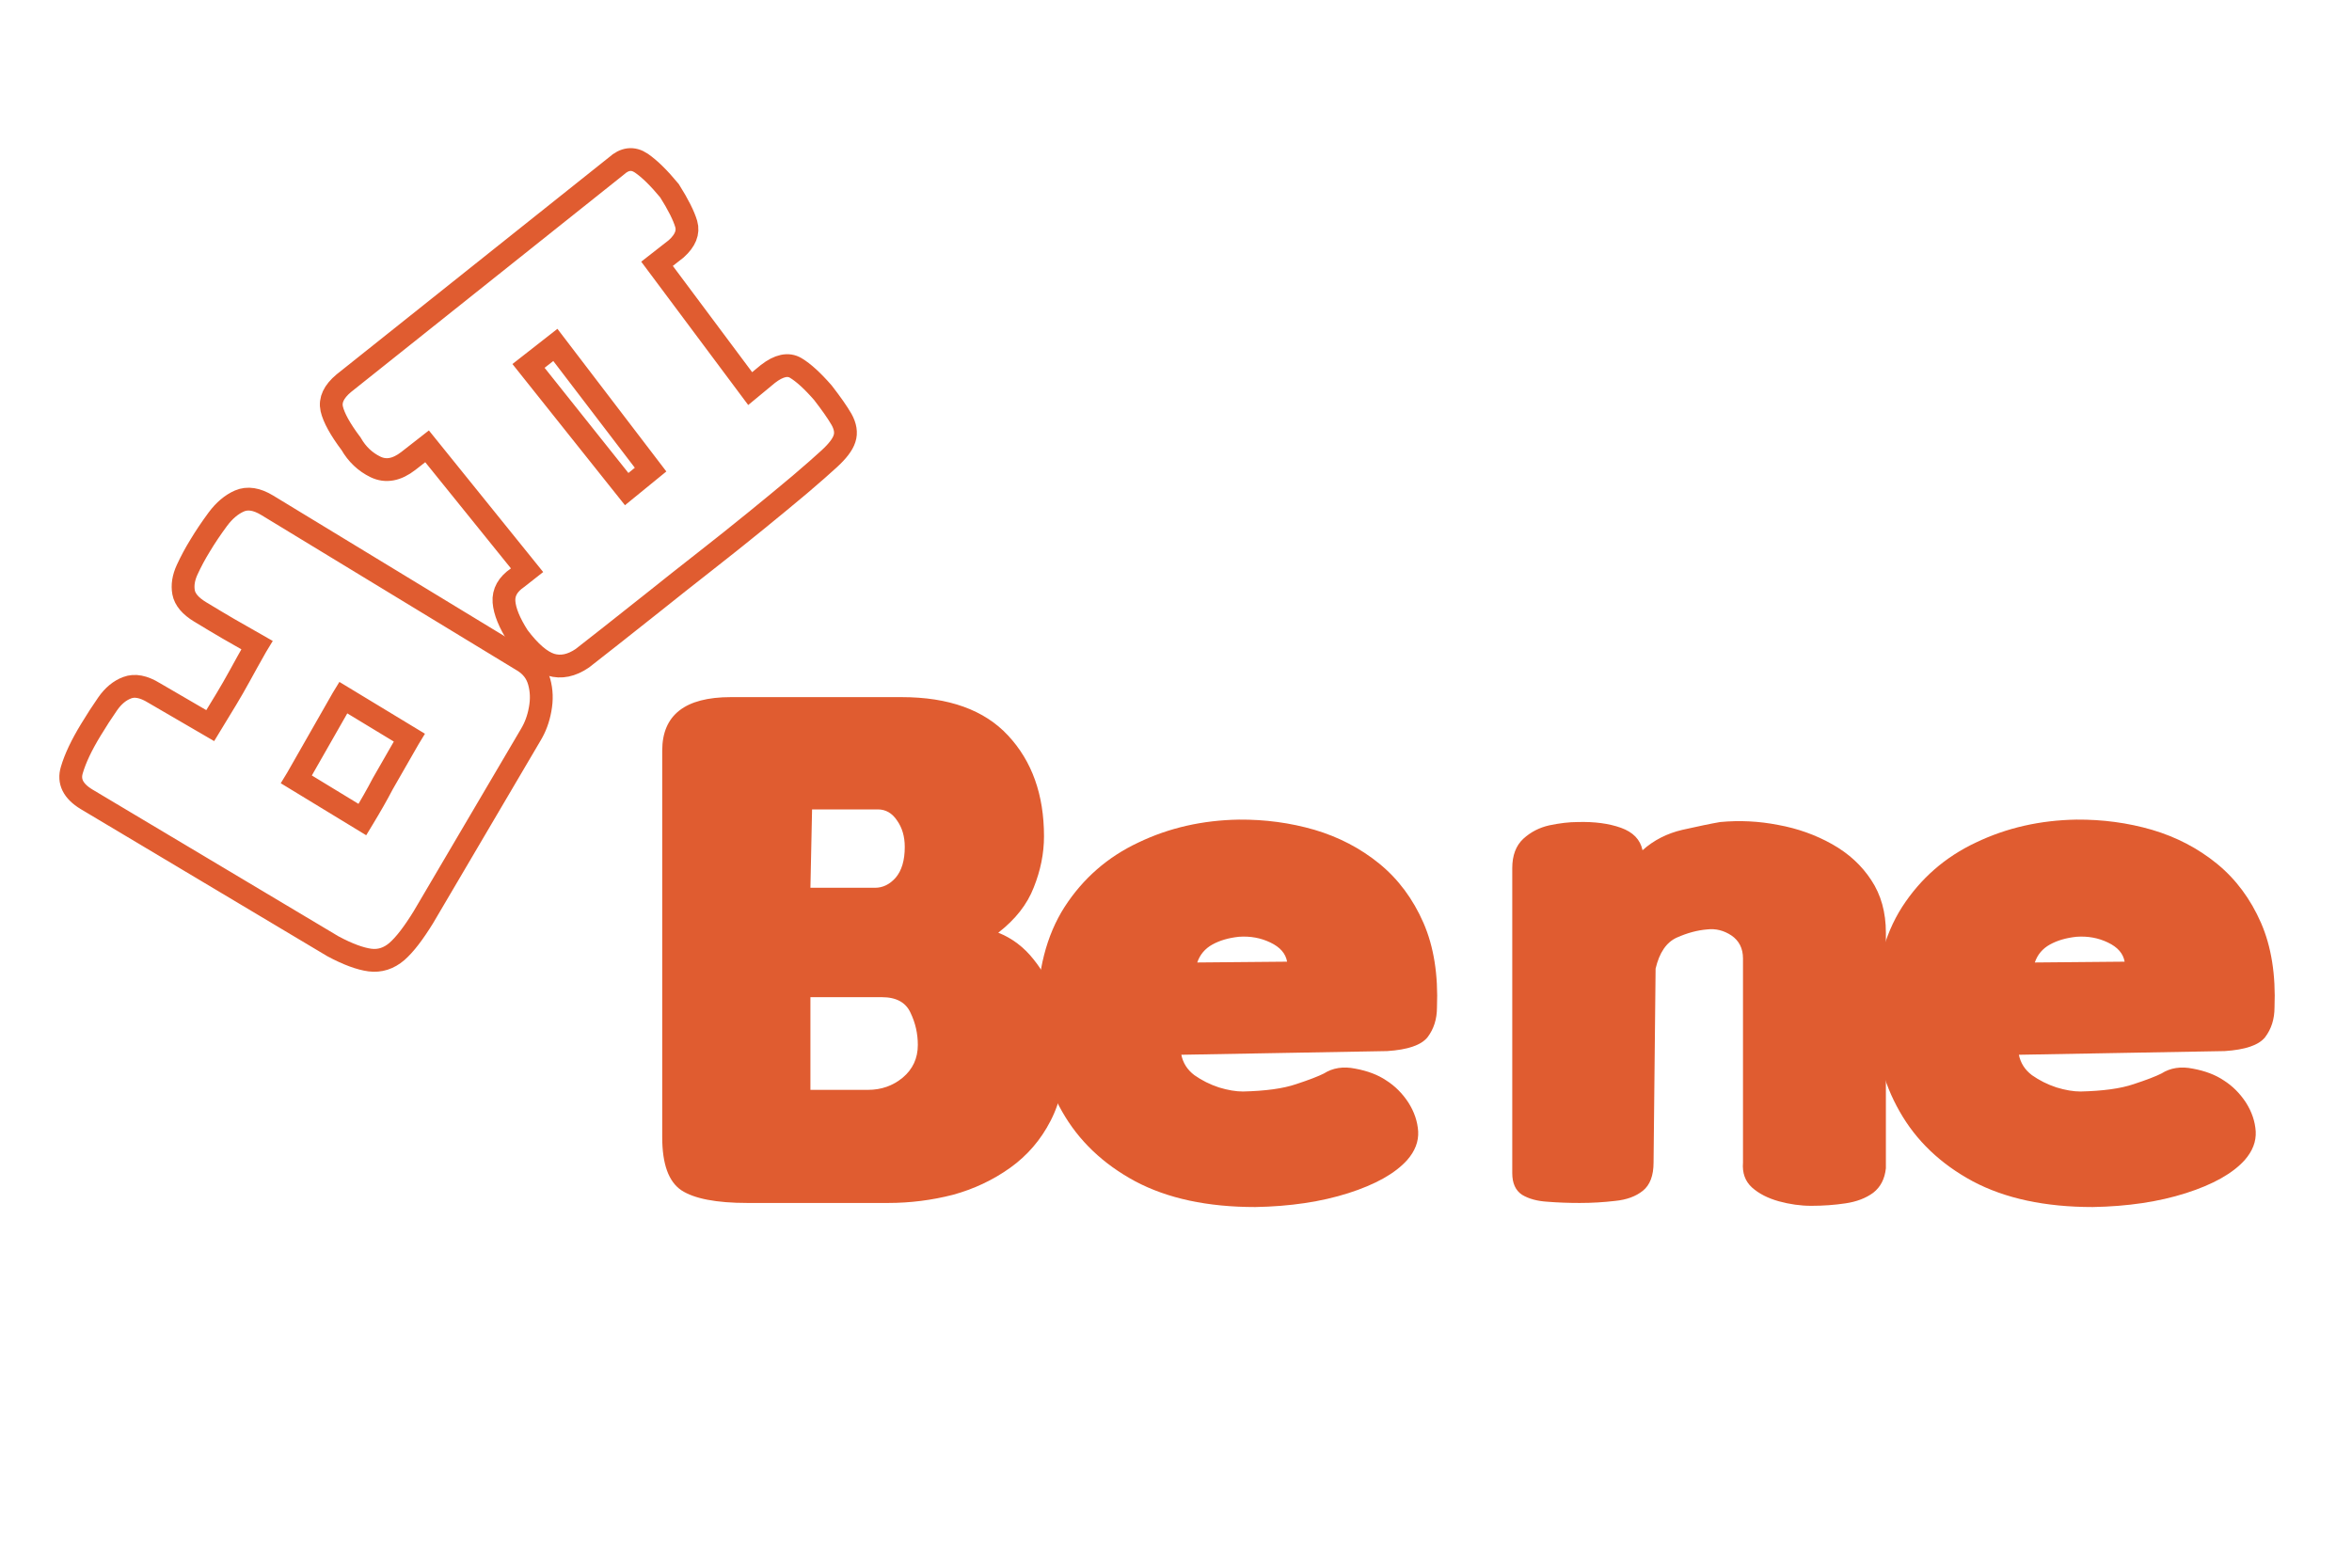 <svg xmlns="http://www.w3.org/2000/svg" xmlns:xlink="http://www.w3.org/1999/xlink" width="120" zoomAndPan="magnify" viewBox="0 0 90 60" height="80" preserveAspectRatio="xMidYMid meet" version="1.0"><defs><g/></defs><g fill="#e05c30" fill-opacity="1"><g transform="translate(23.699, 45.853)"><g><path d="M 7.312 -4.141 L 9.516 -4.141 C 10.023 -4.141 10.469 -4.297 10.844 -4.609 C 11.227 -4.93 11.422 -5.348 11.422 -5.859 C 11.422 -6.297 11.328 -6.707 11.141 -7.094 C 10.961 -7.488 10.598 -7.688 10.047 -7.688 L 7.312 -7.688 Z M 10.281 0.188 L 4.906 0.188 C 3.707 0.188 2.863 0.023 2.375 -0.297 C 1.883 -0.629 1.641 -1.305 1.641 -2.328 L 1.641 -17.125 C 1.641 -18.488 2.516 -19.172 4.266 -19.172 L 10.797 -19.172 C 12.609 -19.172 13.969 -18.68 14.875 -17.703 C 15.789 -16.723 16.25 -15.438 16.25 -13.844 C 16.25 -13.188 16.117 -12.535 15.859 -11.891 C 15.609 -11.242 15.156 -10.664 14.5 -10.156 C 15.031 -9.945 15.484 -9.602 15.859 -9.125 C 16.242 -8.645 16.539 -8.098 16.75 -7.484 C 16.969 -6.879 17.078 -6.266 17.078 -5.641 C 17.078 -4.586 16.883 -3.691 16.5 -2.953 C 16.125 -2.223 15.609 -1.625 14.953 -1.156 C 14.297 -0.688 13.566 -0.344 12.766 -0.125 C 11.961 0.082 11.133 0.188 10.281 0.188 Z M 7.312 -11.875 L 9.781 -11.875 C 10.082 -11.875 10.348 -12.004 10.578 -12.266 C 10.805 -12.535 10.922 -12.926 10.922 -13.438 C 10.922 -13.844 10.82 -14.18 10.625 -14.453 C 10.438 -14.734 10.191 -14.875 9.891 -14.875 L 7.375 -14.875 Z M 7.312 -11.875 "/></g></g></g><g fill="#e05c30" fill-opacity="1"><g transform="translate(39.048, 45.853)"><g><path d="M 14.031 -5.625 L 6.156 -5.484 C 6.219 -5.172 6.383 -4.91 6.656 -4.703 C 6.938 -4.504 7.25 -4.348 7.594 -4.234 C 7.938 -4.129 8.242 -4.078 8.516 -4.078 C 9.379 -4.098 10.055 -4.191 10.547 -4.359 C 11.047 -4.523 11.398 -4.66 11.609 -4.766 C 11.953 -4.984 12.352 -5.047 12.812 -4.953 C 13.281 -4.867 13.676 -4.719 14 -4.5 C 14.332 -4.289 14.613 -4.008 14.844 -3.656 C 15.07 -3.301 15.195 -2.93 15.219 -2.547 C 15.238 -2.16 15.098 -1.797 14.797 -1.453 C 14.336 -0.941 13.586 -0.52 12.547 -0.188 C 11.504 0.145 10.316 0.32 8.984 0.344 C 7.16 0.344 5.629 0.016 4.391 -0.641 C 3.16 -1.305 2.227 -2.195 1.594 -3.312 C 0.957 -4.426 0.641 -5.664 0.641 -7.031 C 0.641 -8.676 0.988 -10.047 1.688 -11.141 C 2.395 -12.234 3.336 -13.055 4.516 -13.609 C 5.691 -14.172 6.973 -14.461 8.359 -14.484 C 9.359 -14.492 10.32 -14.363 11.25 -14.094 C 12.176 -13.82 13.004 -13.391 13.734 -12.797 C 14.461 -12.203 15.023 -11.445 15.422 -10.531 C 15.816 -9.625 15.988 -8.547 15.938 -7.297 C 15.938 -6.848 15.816 -6.469 15.578 -6.156 C 15.336 -5.852 14.82 -5.676 14.031 -5.625 Z M 6.766 -9.016 L 10.203 -9.047 C 10.148 -9.359 9.938 -9.602 9.562 -9.781 C 9.195 -9.957 8.797 -10.031 8.359 -10 C 7.961 -9.957 7.625 -9.859 7.344 -9.703 C 7.062 -9.547 6.867 -9.316 6.766 -9.016 Z M 6.766 -9.016 "/></g></g></g><g fill="#e05c30" fill-opacity="1"><g transform="translate(53.31, 45.853)"><g/></g></g><g fill="#e05c30" fill-opacity="1"><g transform="translate(56.305, 45.853)"><g><path d="M 10.391 -1.359 L 10.391 -9.172 C 10.391 -9.555 10.242 -9.848 9.953 -10.047 C 9.66 -10.242 9.348 -10.32 9.016 -10.281 C 8.641 -10.25 8.254 -10.145 7.859 -9.969 C 7.461 -9.789 7.191 -9.395 7.047 -8.781 L 6.969 -1.359 C 6.969 -0.859 6.832 -0.5 6.562 -0.281 C 6.289 -0.062 5.938 0.066 5.5 0.109 C 5.07 0.16 4.617 0.188 4.141 0.188 C 3.711 0.188 3.301 0.172 2.906 0.141 C 2.52 0.117 2.195 0.031 1.938 -0.125 C 1.688 -0.289 1.562 -0.566 1.562 -0.953 L 1.562 -12.625 C 1.562 -13.113 1.703 -13.488 1.984 -13.75 C 2.266 -14.008 2.598 -14.18 2.984 -14.266 C 3.379 -14.348 3.738 -14.391 4.062 -14.391 C 4.707 -14.41 5.258 -14.336 5.719 -14.172 C 6.188 -14.004 6.461 -13.719 6.547 -13.312 C 6.973 -13.695 7.484 -13.957 8.078 -14.094 C 8.672 -14.227 9.148 -14.328 9.516 -14.391 C 10.254 -14.461 10.992 -14.426 11.734 -14.281 C 12.484 -14.145 13.172 -13.898 13.797 -13.547 C 14.43 -13.191 14.93 -12.734 15.297 -12.172 C 15.672 -11.609 15.859 -10.938 15.859 -10.156 L 15.859 -1.141 C 15.816 -0.734 15.656 -0.422 15.375 -0.203 C 15.094 0.004 14.738 0.141 14.312 0.203 C 13.895 0.266 13.457 0.297 13 0.297 C 12.594 0.297 12.18 0.238 11.766 0.125 C 11.348 0.008 11.004 -0.164 10.734 -0.406 C 10.473 -0.645 10.359 -0.961 10.391 -1.359 Z M 10.391 -1.359 "/></g></g></g><g fill="#e05c30" fill-opacity="1"><g transform="translate(71.097, 45.853)"><g><path d="M 14.031 -5.625 L 6.156 -5.484 C 6.219 -5.172 6.383 -4.91 6.656 -4.703 C 6.938 -4.504 7.25 -4.348 7.594 -4.234 C 7.938 -4.129 8.242 -4.078 8.516 -4.078 C 9.379 -4.098 10.055 -4.191 10.547 -4.359 C 11.047 -4.523 11.398 -4.66 11.609 -4.766 C 11.953 -4.984 12.352 -5.047 12.812 -4.953 C 13.281 -4.867 13.676 -4.719 14 -4.5 C 14.332 -4.289 14.613 -4.008 14.844 -3.656 C 15.07 -3.301 15.195 -2.93 15.219 -2.547 C 15.238 -2.16 15.098 -1.797 14.797 -1.453 C 14.336 -0.941 13.586 -0.52 12.547 -0.188 C 11.504 0.145 10.316 0.32 8.984 0.344 C 7.16 0.344 5.629 0.016 4.391 -0.641 C 3.16 -1.305 2.227 -2.195 1.594 -3.312 C 0.957 -4.426 0.641 -5.664 0.641 -7.031 C 0.641 -8.676 0.988 -10.047 1.688 -11.141 C 2.395 -12.234 3.336 -13.055 4.516 -13.609 C 5.691 -14.172 6.973 -14.461 8.359 -14.484 C 9.359 -14.492 10.32 -14.363 11.25 -14.094 C 12.176 -13.82 13.004 -13.391 13.734 -12.797 C 14.461 -12.203 15.023 -11.445 15.422 -10.531 C 15.816 -9.625 15.988 -8.547 15.938 -7.297 C 15.938 -6.848 15.816 -6.469 15.578 -6.156 C 15.336 -5.852 14.82 -5.676 14.031 -5.625 Z M 6.766 -9.016 L 10.203 -9.047 C 10.148 -9.359 9.938 -9.602 9.562 -9.781 C 9.195 -9.957 8.797 -10.031 8.359 -10 C 7.961 -9.957 7.625 -9.859 7.344 -9.703 C 7.062 -9.547 6.867 -9.316 6.766 -9.016 Z M 6.766 -9.016 "/></g></g></g><path stroke-linecap="butt" transform="matrix(0.538, -0.885, 0.885, 0.538, -1.716, 28.977)" fill="none" stroke-linejoin="miter" d="M 9.332 13.962 L 9.328 11.108 L 9.284 11.108 L 5.889 11.202 L 5.845 11.202 L 5.843 14.055 L 5.887 14.055 C 6.16 14.053 6.415 14.052 6.653 14.044 C 6.891 14.037 7.133 14.027 7.37 14.011 L 9.288 13.962 Z M 11.757 17.743 L 3.935 17.855 C 3.244 17.851 2.711 17.795 2.339 17.677 C 1.965 17.555 1.702 17.326 1.553 16.993 C 1.403 16.652 1.311 16.174 1.277 15.558 L 1.19 4.952 C 1.191 4.378 1.405 4.04 1.833 3.931 C 2.262 3.816 2.806 3.759 3.464 3.76 C 3.866 3.759 4.247 3.77 4.605 3.792 C 4.967 3.814 5.264 3.917 5.494 4.099 C 5.727 4.28 5.846 4.592 5.844 5.039 L 5.89 7.448 L 5.934 7.448 C 6.354 7.448 6.72 7.447 7.038 7.448 C 7.352 7.447 7.678 7.439 8.022 7.424 C 8.369 7.407 8.788 7.392 9.286 7.376 L 9.33 7.376 C 9.316 6.894 9.304 6.49 9.297 6.151 C 9.291 5.814 9.287 5.415 9.287 4.951 C 9.286 4.528 9.387 4.228 9.587 4.049 C 9.788 3.87 10.05 3.764 10.372 3.727 C 10.694 3.69 11.031 3.671 11.376 3.673 C 11.764 3.671 12.155 3.69 12.553 3.726 C 12.95 3.763 13.283 3.874 13.545 4.059 C 13.81 4.248 13.941 4.565 13.941 5.016 L 13.94 16.081 C 13.94 16.438 13.825 16.742 13.588 16.992 C 13.358 17.238 13.074 17.424 12.732 17.552 C 12.396 17.682 12.07 17.742 11.757 17.743 Z M 11.757 17.743 " stroke="#e05c30" stroke-width="0.843" stroke-opacity="1" stroke-miterlimit="4"/><path stroke-linecap="butt" transform="matrix(0.815, -0.638, 0.638, 0.815, 9.03, 12.423)" fill="none" stroke-linejoin="miter" d="M 13.51 13.582 L 14.362 13.559 C 14.873 13.562 15.19 13.714 15.308 14.022 C 15.426 14.33 15.502 14.773 15.533 15.358 C 15.53 15.869 15.509 16.269 15.467 16.562 C 15.421 16.852 15.305 17.063 15.116 17.188 C 14.927 17.318 14.627 17.395 14.209 17.427 C 13.882 17.453 13.404 17.482 12.781 17.507 C 12.16 17.529 11.455 17.547 10.667 17.562 C 9.884 17.577 9.073 17.584 8.24 17.584 C 7.406 17.583 6.612 17.588 5.844 17.596 C 5.081 17.602 4.402 17.607 3.808 17.607 C 3.216 17.604 2.773 17.606 2.475 17.608 C 1.992 17.575 1.64 17.4 1.416 17.081 C 1.194 16.758 1.09 16.236 1.104 15.514 C 1.161 14.916 1.289 14.47 1.482 14.181 C 1.678 13.888 1.995 13.758 2.424 13.786 L 2.875 13.785 L 2.788 7.899 L 1.911 7.898 C 1.371 7.896 1.006 7.707 0.817 7.324 C 0.631 6.944 0.57 6.532 0.633 6.097 C 0.646 5.426 0.726 4.938 0.867 4.636 C 1.01 4.336 1.319 4.18 1.801 4.164 L 14.681 4.051 C 15.099 4.019 15.364 4.183 15.479 4.532 C 15.591 4.884 15.655 5.365 15.671 5.982 C 15.61 6.58 15.519 7.032 15.4 7.332 C 15.28 7.631 14.994 7.795 14.543 7.826 L 13.643 7.825 Z M 8.764 13.671 L 8.834 7.87 L 7.574 7.87 L 7.624 13.694 Z M 8.764 13.671 " stroke="#e05c30" stroke-width="0.843" stroke-opacity="1" stroke-miterlimit="4"/></svg>